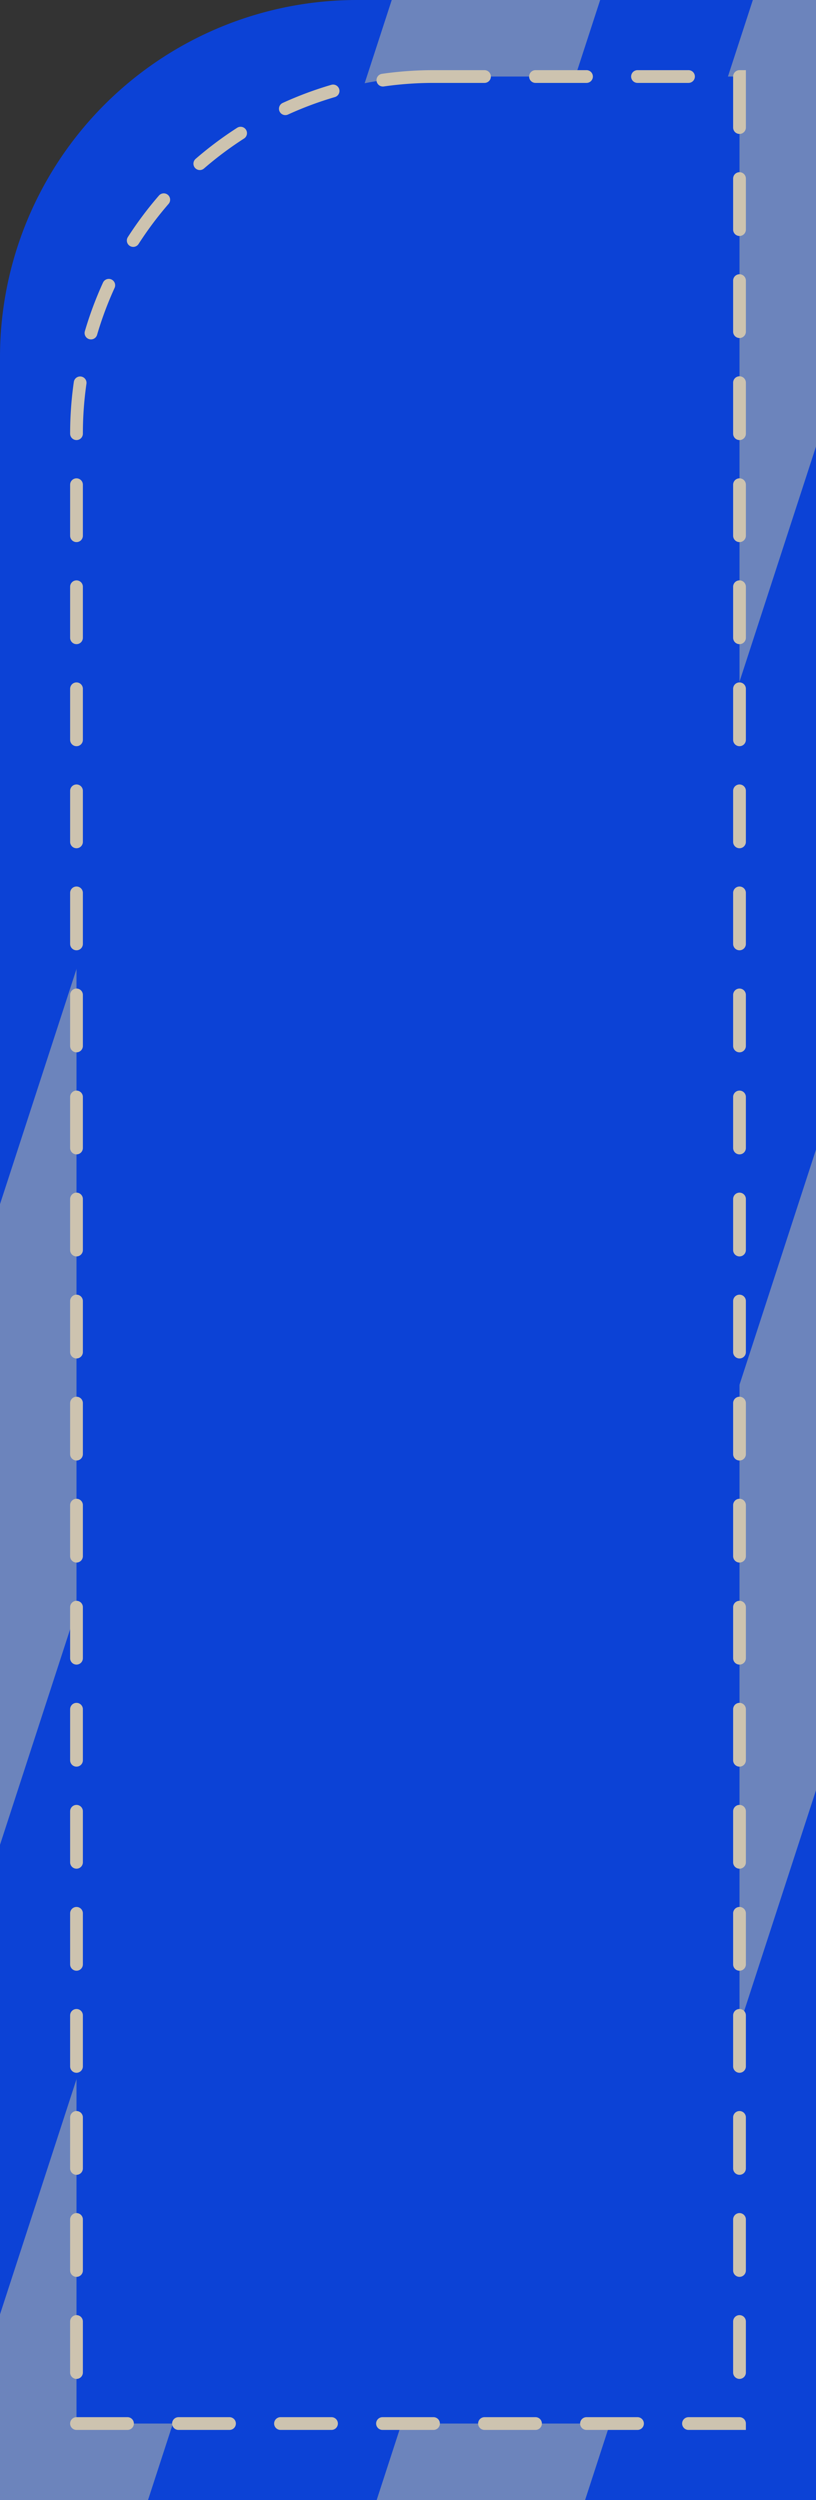 <svg xmlns="http://www.w3.org/2000/svg" xmlns:xlink="http://www.w3.org/1999/xlink" width="32" height="98" viewBox="0 0 32 98"><rect x="0" y="0" width="32" height="98" fill="#333333" stroke="none"/><defs><style>.a{fill:#ff0019;}.b{opacity:0.8;}.c,.f{fill:#0246ff;}.d{opacity:0.494;clip-path:url(#a);}.e{fill:#f7efbd;}.f{stroke:#f4e7ce;stroke-linecap:round;stroke-width:0.5px;stroke-dasharray:2;}</style><clipPath id="a"><path class="a" d="M14,0H32a0,0,0,0,1,0,0V98a0,0,0,0,1,0,0H0a0,0,0,0,1,0,0V14A14,14,0,0,1,14,0Z"/></clipPath></defs><g class="b"><path class="c" d="M14,0H32a0,0,0,0,1,0,0V98a0,0,0,0,1,0,0H0a0,0,0,0,1,0,0V14A14,14,0,0,1,14,0Z"/><g class="d"><path class="e" d="M0,0,11.769,5.99,64.478,109.555l-11.769-5.99Z" transform="translate(1.854 110.138) rotate(-135)"/><path class="e" d="M0,0,11.769,5.99,50.1,81.31l-11.769-5.99Z" transform="translate(-1.263 76.196) rotate(-135)"/><path class="e" d="M0,0,11.769,5.99,50.1,81.31l-11.769-5.99Z" transform="translate(14.919 122.658) rotate(-135)"/></g><path class="f" d="M14,0H26a0,0,0,0,1,0,0V92a0,0,0,0,1,0,0H0a0,0,0,0,1,0,0V14A14,14,0,0,1,14,0Z" transform="translate(3 3)"/></g></svg>